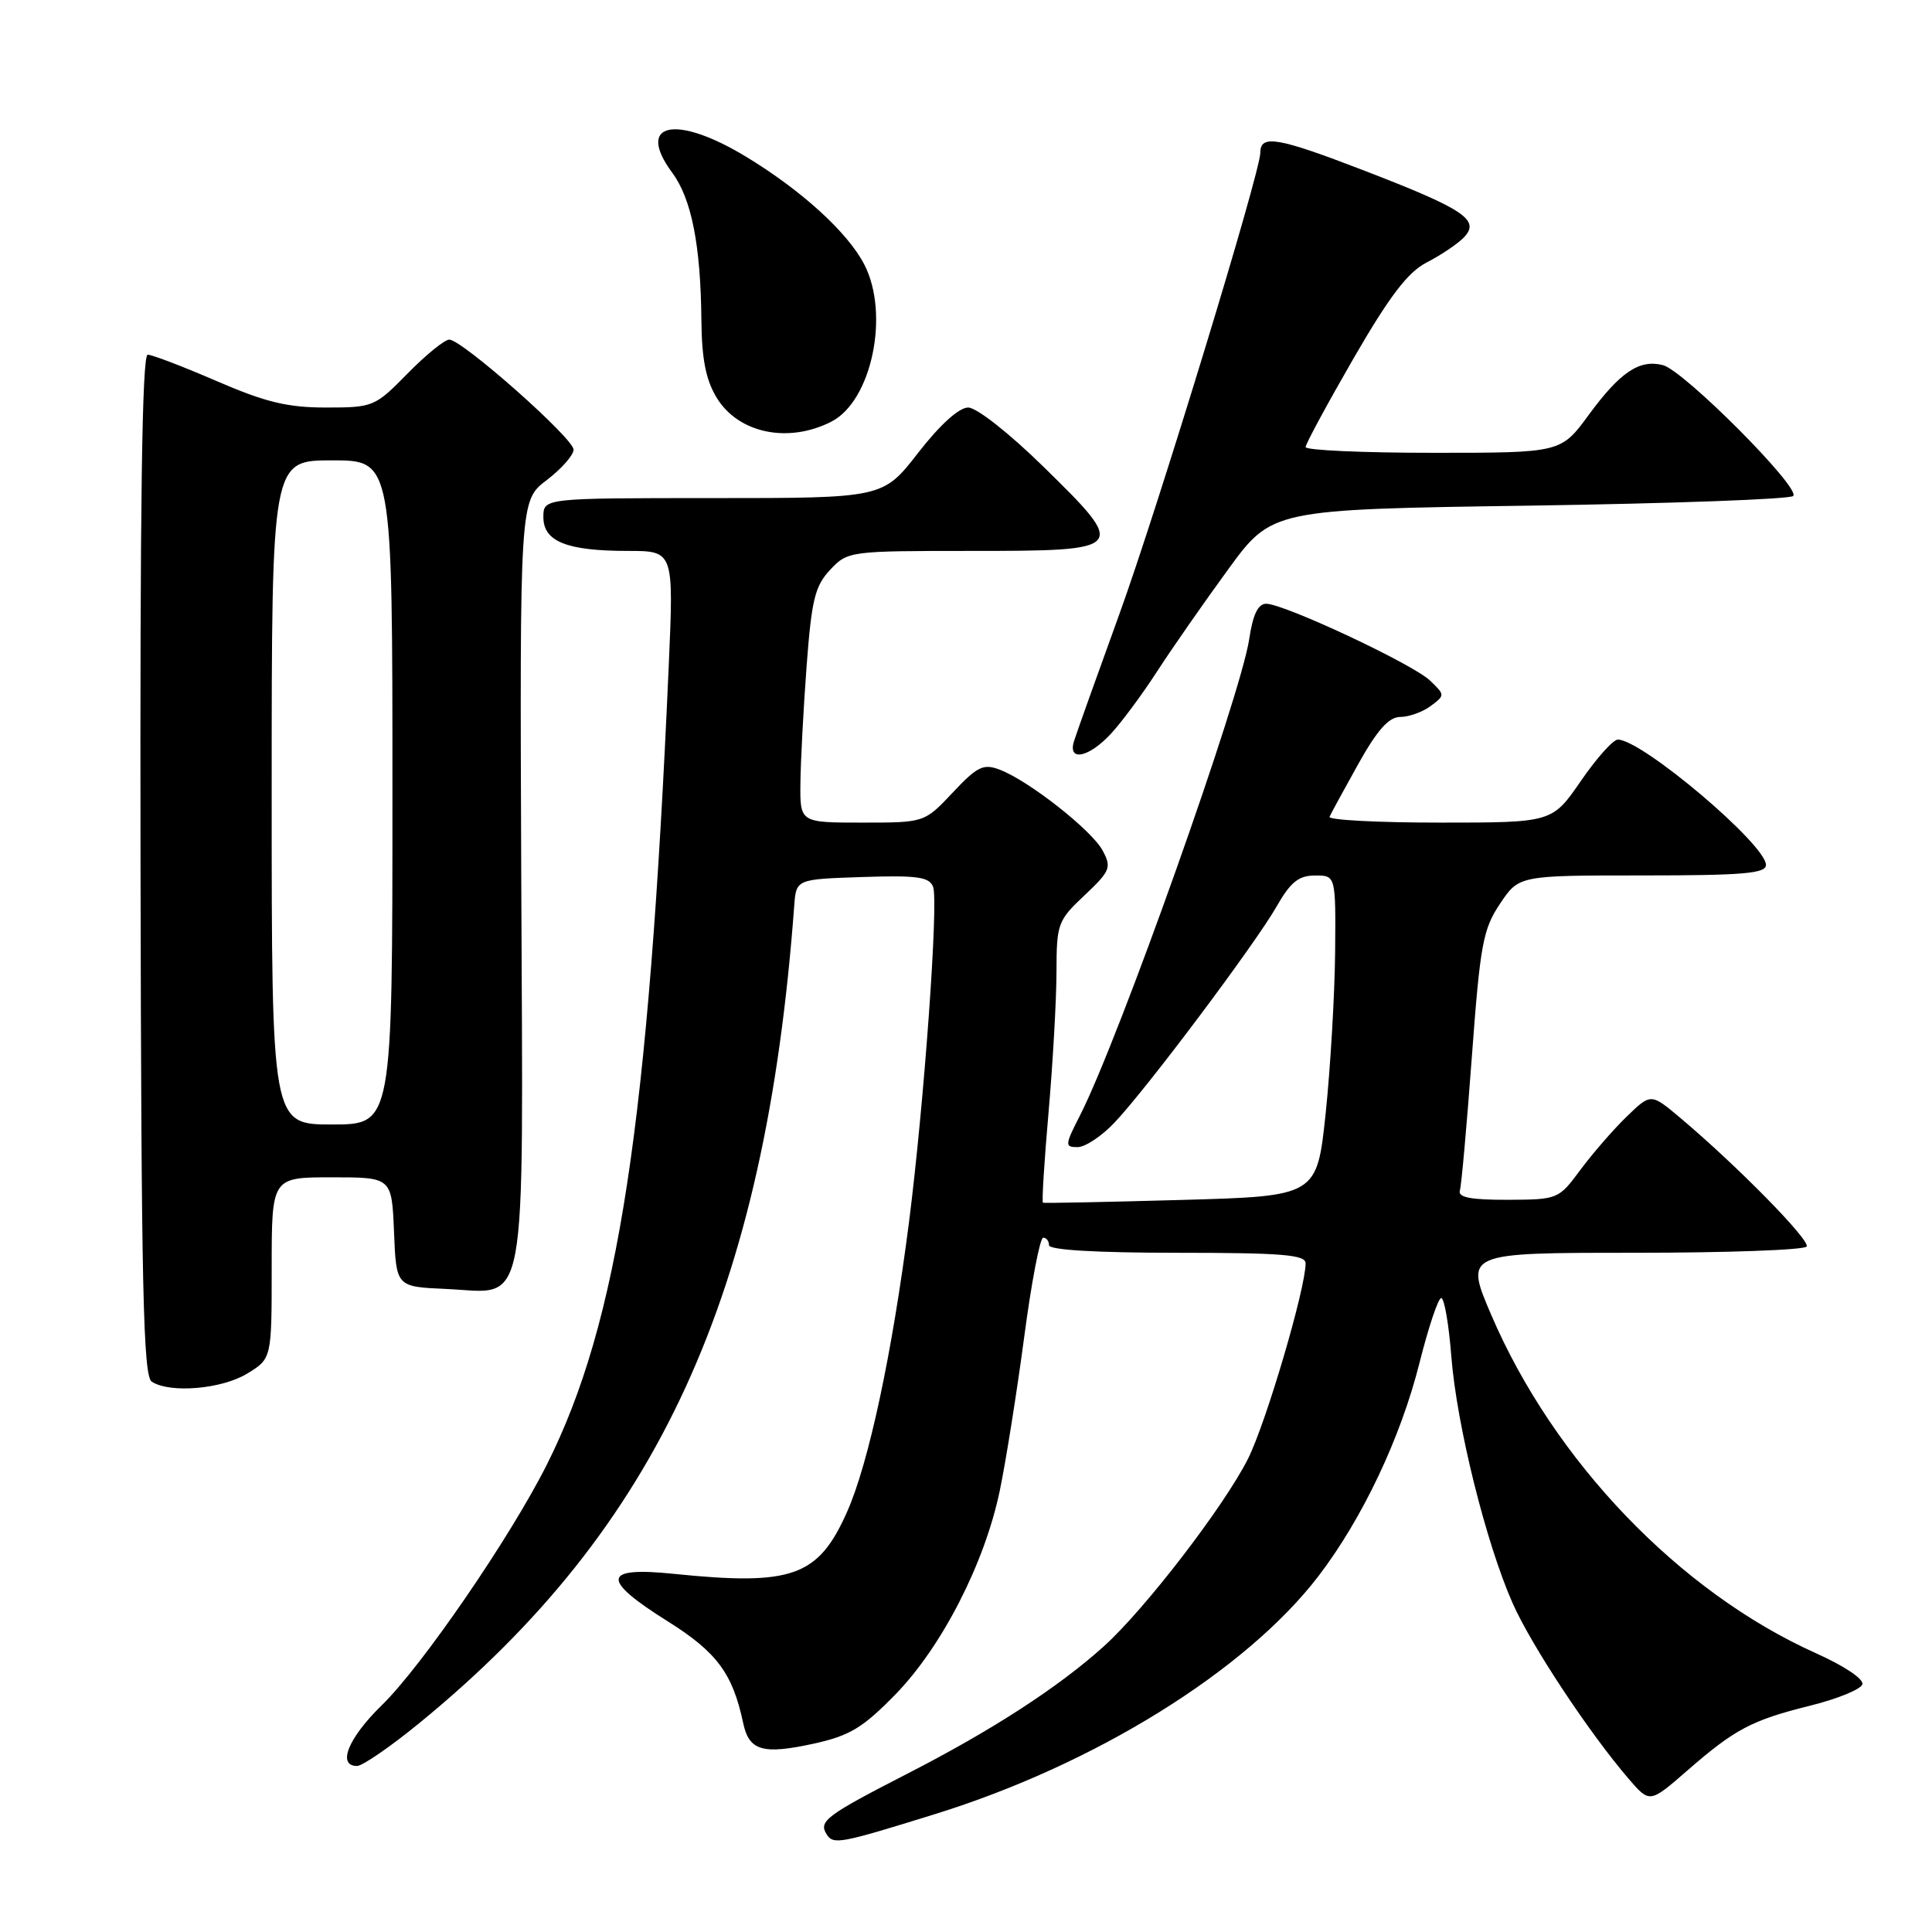 <?xml version="1.0" encoding="UTF-8" standalone="no"?>
<!DOCTYPE svg PUBLIC "-//W3C//DTD SVG 1.1//EN" "http://www.w3.org/Graphics/SVG/1.1/DTD/svg11.dtd" >
<svg xmlns="http://www.w3.org/2000/svg" xmlns:xlink="http://www.w3.org/1999/xlink" version="1.1" viewBox="0 0 256 256">
 <g >
 <path fill="currentColor"
d=" M 123.86 240.39 C 145.08 233.81 165.13 221.36 174.72 208.82 C 180.53 201.21 185.60 190.51 188.09 180.59 C 189.28 175.86 190.57 172.00 190.97 172.00 C 191.38 172.00 191.98 175.49 192.31 179.75 C 193.02 188.82 196.90 204.46 200.43 212.43 C 202.90 218.02 210.56 229.60 215.82 235.72 C 218.60 238.94 218.60 238.94 223.55 234.63 C 229.90 229.10 232.09 227.94 239.93 225.99 C 243.47 225.11 246.55 223.85 246.77 223.19 C 247.00 222.50 244.38 220.74 240.60 219.05 C 222.53 210.94 205.88 193.58 197.57 174.17 C 194.08 166.00 194.08 166.00 216.48 166.00 C 228.80 166.00 239.11 165.63 239.39 165.17 C 239.90 164.36 230.15 154.44 222.63 148.11 C 218.75 144.85 218.75 144.85 215.54 147.96 C 213.77 149.67 211.02 152.85 209.41 155.01 C 206.53 158.91 206.43 158.95 199.78 158.98 C 194.86 158.99 193.16 158.66 193.44 157.75 C 193.65 157.06 194.36 149.07 195.03 140.00 C 196.13 125.15 196.50 123.12 198.76 119.75 C 201.27 116.00 201.27 116.00 217.64 116.00 C 230.95 116.00 234.00 115.74 234.00 114.61 C 234.00 111.90 217.58 98.01 214.37 98.00 C 213.75 98.00 211.54 100.47 209.46 103.50 C 205.67 109.00 205.67 109.00 190.75 109.00 C 182.55 109.00 175.98 108.65 176.17 108.23 C 176.35 107.81 178.07 104.66 179.98 101.23 C 182.51 96.71 184.03 95.00 185.54 95.00 C 186.68 95.00 188.49 94.35 189.56 93.56 C 191.48 92.13 191.48 92.09 189.50 90.19 C 187.25 88.01 170.15 80.00 167.77 80.00 C 166.70 80.00 166.01 81.43 165.53 84.67 C 164.38 92.30 148.27 137.66 143.13 147.75 C 141.09 151.74 141.07 152.00 142.78 152.00 C 143.79 152.00 145.99 150.54 147.68 148.75 C 151.96 144.24 166.32 125.08 169.16 120.11 C 171.00 116.88 172.08 116.01 174.25 116.01 C 177.00 116.00 177.00 116.00 176.91 126.25 C 176.85 131.89 176.29 141.45 175.66 147.50 C 174.50 158.50 174.50 158.50 156.50 159.00 C 146.60 159.28 138.36 159.44 138.20 159.37 C 138.03 159.29 138.37 153.89 138.94 147.37 C 139.51 140.84 139.98 132.49 139.99 128.81 C 140.00 122.40 140.15 121.98 143.71 118.63 C 147.12 115.41 147.31 114.95 146.11 112.71 C 144.67 110.01 136.33 103.46 132.48 101.99 C 130.30 101.16 129.51 101.54 126.24 105.02 C 122.50 109.00 122.50 109.00 114.25 109.00 C 106.00 109.00 106.00 109.00 106.06 103.75 C 106.09 100.86 106.46 93.89 106.88 88.25 C 107.54 79.48 107.98 77.65 110.00 75.50 C 112.32 73.03 112.55 73.00 128.71 73.00 C 149.35 73.00 149.49 72.84 138.29 61.87 C 133.75 57.42 129.41 54.00 128.29 54.00 C 127.07 54.00 124.56 56.27 121.66 60.00 C 117.00 66.00 117.00 66.00 94.50 66.00 C 72.00 66.00 72.00 66.00 72.00 68.52 C 72.00 71.76 75.10 73.00 83.20 73.00 C 89.28 73.00 89.28 73.00 88.61 88.25 C 85.94 149.07 81.95 175.21 72.44 194.11 C 67.61 203.72 55.89 220.80 50.58 225.96 C 46.15 230.28 44.63 234.00 47.31 234.00 C 48.02 234.00 51.74 231.45 55.56 228.32 C 87.28 202.40 101.42 171.57 105.24 120.00 C 105.50 116.50 105.50 116.50 114.27 116.21 C 121.52 115.97 123.14 116.19 123.64 117.51 C 124.38 119.44 122.45 146.26 120.44 162.00 C 118.21 179.36 115.12 193.84 112.25 200.31 C 108.43 208.92 105.00 210.15 89.25 208.54 C 79.78 207.57 79.58 209.26 88.50 214.85 C 94.99 218.92 97.08 221.75 98.47 228.29 C 99.25 232.00 101.06 232.52 107.84 231.04 C 112.59 229.99 114.32 228.95 118.62 224.55 C 124.79 218.23 130.48 207.14 132.48 197.50 C 133.28 193.65 134.73 184.54 135.70 177.25 C 136.66 169.96 137.80 164.00 138.23 164.00 C 138.65 164.00 139.00 164.45 139.00 165.00 C 139.00 165.63 145.33 166.00 156.00 166.00 C 169.85 166.00 173.00 166.26 173.00 167.39 C 173.00 170.75 167.74 188.58 165.36 193.31 C 162.19 199.60 151.73 213.21 146.28 218.13 C 140.27 223.56 131.43 229.29 120.12 235.08 C 109.56 240.50 108.46 241.32 109.50 243.00 C 110.41 244.47 111.13 244.34 123.86 240.39 Z  M 32.75 182.01 C 36.00 180.03 36.00 180.03 36.00 168.01 C 36.00 156.00 36.00 156.00 43.96 156.00 C 51.91 156.00 51.91 156.00 52.21 163.25 C 52.50 170.50 52.50 170.50 59.06 170.79 C 70.09 171.28 69.31 175.51 69.07 116.69 C 68.87 66.33 68.87 66.33 72.44 63.62 C 74.40 62.12 76.00 60.31 76.00 59.58 C 76.00 58.08 61.22 45.00 59.53 45.00 C 58.92 45.00 56.43 47.02 54.00 49.50 C 49.68 53.90 49.45 54.00 43.19 54.00 C 38.09 54.00 35.17 53.29 28.72 50.50 C 24.28 48.58 20.16 47.00 19.57 47.00 C 18.82 47.00 18.54 67.03 18.62 114.61 C 18.72 170.93 18.97 182.37 20.12 183.09 C 22.57 184.65 29.39 184.06 32.75 182.01 Z  M 147.18 97.25 C 148.59 95.74 151.34 92.03 153.30 89.00 C 155.26 85.97 159.49 79.90 162.70 75.50 C 168.53 67.50 168.53 67.50 202.69 67.00 C 221.47 66.72 237.19 66.15 237.61 65.72 C 238.65 64.68 223.11 49.08 220.34 48.38 C 217.23 47.59 214.69 49.29 210.51 54.98 C 206.83 60.00 206.83 60.00 189.91 60.00 C 180.61 60.00 173.00 59.66 173.00 59.24 C 173.00 58.83 175.86 53.54 179.35 47.49 C 184.13 39.23 186.53 36.08 189.02 34.79 C 190.85 33.85 193.04 32.39 193.89 31.54 C 196.25 29.18 194.17 27.77 180.65 22.56 C 169.29 18.19 167.00 17.79 167.00 20.23 C 167.00 22.82 153.37 67.45 148.33 81.35 C 145.31 89.68 142.59 97.29 142.30 98.25 C 141.48 100.95 144.27 100.38 147.18 97.25 Z  M 110.16 55.87 C 115.51 53.14 117.92 41.61 114.52 35.04 C 112.32 30.79 106.20 25.21 98.83 20.75 C 89.50 15.10 84.18 16.26 89.07 22.88 C 91.64 26.35 92.85 32.51 92.94 42.50 C 92.99 47.61 93.54 50.37 94.97 52.71 C 97.84 57.42 104.45 58.79 110.16 55.87 Z  M 36.00 105.00 C 36.00 61.00 36.00 61.00 44.00 61.00 C 52.00 61.00 52.00 61.00 52.00 105.00 C 52.00 149.00 52.00 149.00 44.00 149.00 C 36.00 149.00 36.00 149.00 36.00 105.00 Z "/>
</g>
</svg>